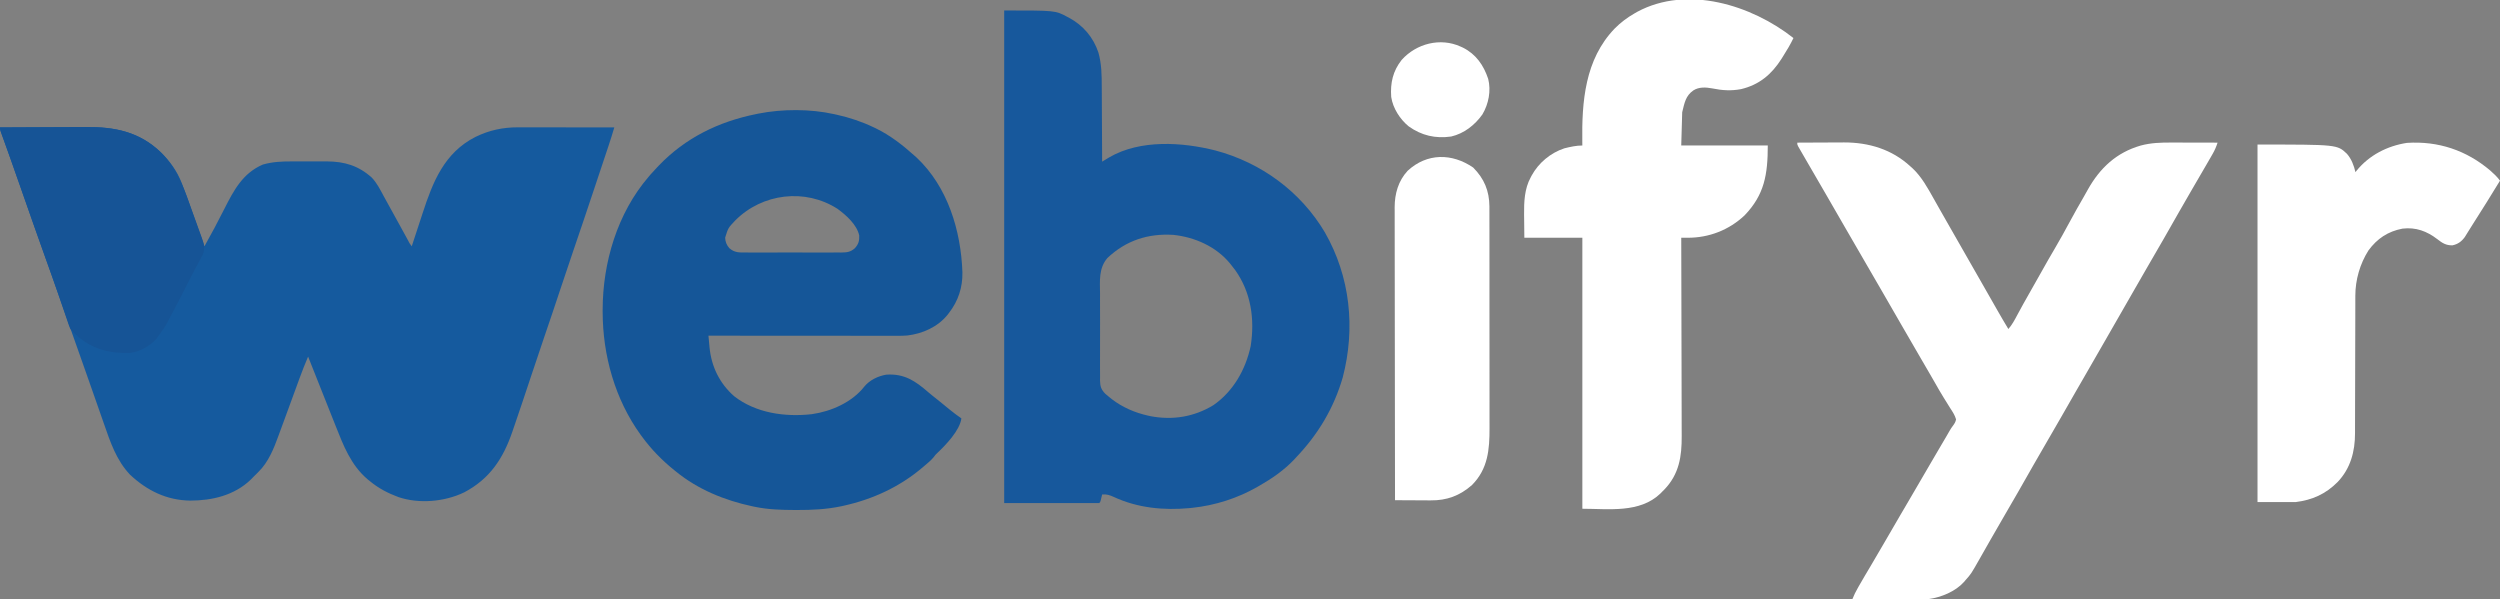 <?xml version="1.0" encoding="UTF-8"?>
<svg version="1.1" xmlns="http://www.w3.org/2000/svg" width="2629" height="630">
<rect width="100%" height="100%" fill="#808080" stroke="none"/>
<path d="M0 0 C14.388 -0.094 28.776 -0.164 43.164 -0.207 C49.847 -0.228 56.53 -0.256 63.212 -0.302 C69.677 -0.346 76.141 -0.369 82.606 -0.38 C85.057 -0.387 87.508 -0.401 89.958 -0.423 C120.469 -0.683 146.523 4.442 169.215 26.25 C178.701 35.617 186.015 45.564 190.918 58.031 C191.174 58.68 191.429 59.328 191.692 59.996 C194.325 66.738 196.77 73.546 199.18 80.371 C199.642 81.673 200.104 82.974 200.566 84.275 C201.763 87.643 202.955 91.011 204.147 94.38 C205.372 97.841 206.6 101.3 207.828 104.76 C210.222 111.505 212.612 118.252 215 125 C222.325 112.017 229.244 98.87 235.979 85.574 C245.874 66.064 255.314 48.085 276.422 39.043 C286.511 36.102 296.748 35.7 307.191 35.734 C309.152 35.732 309.152 35.732 311.152 35.729 C313.896 35.726 316.64 35.73 319.384 35.739 C322.865 35.751 326.346 35.744 329.828 35.732 C333.199 35.723 336.57 35.729 339.941 35.734 C341.173 35.73 342.405 35.726 343.673 35.722 C362.23 35.821 376.939 40.162 390.926 52.73 C396.355 58.384 399.826 65.434 403.52 72.273 C405.246 75.453 406.994 78.62 408.746 81.785 C409.426 83.014 410.105 84.242 410.785 85.471 C411.129 86.093 411.473 86.714 411.827 87.355 C416.047 94.988 420.252 102.63 424.441 110.281 C424.953 111.214 425.464 112.147 425.991 113.108 C426.933 114.83 427.875 116.552 428.814 118.274 C430.599 121.855 430.599 121.855 433 125 C433.245 124.248 433.491 123.497 433.743 122.723 C436.085 115.558 438.436 108.396 440.8 101.238 C442.014 97.56 443.224 93.881 444.424 90.199 C455.195 57.186 467.222 26.643 499.983 9.992 C514.644 2.85 528.908 -0.171 545.189 -0.114 C546.83 -0.114 546.83 -0.114 548.503 -0.114 C552.096 -0.113 555.689 -0.106 559.281 -0.098 C561.781 -0.096 564.281 -0.094 566.78 -0.093 C572.673 -0.09 578.566 -0.082 584.459 -0.072 C591.832 -0.06 599.205 -0.054 606.578 -0.049 C619.719 -0.038 632.859 -0.021 646 0 C644.117 6.378 642.144 12.715 640.036 19.022 C639.756 19.864 639.475 20.707 639.186 21.575 C638.265 24.344 637.342 27.111 636.418 29.879 C635.761 31.851 635.103 33.824 634.446 35.797 C633.065 39.943 631.682 44.09 630.298 48.236 C628.57 53.416 626.844 58.597 625.118 63.778 C617.763 85.867 610.342 107.932 602.798 129.957 C598.484 142.557 594.242 155.18 590.053 167.822 C584.176 185.555 578.233 203.263 572.165 220.931 C567.431 234.722 562.812 248.55 558.22 262.388 C552.473 279.698 546.711 297.002 540.762 314.243 C540.141 316.047 539.523 317.851 538.909 319.657 C529.261 347.977 515.197 369.56 488.062 383.812 C467.618 393.658 440.695 396.088 418.99 388.736 C408.004 384.672 398.062 379.493 389 372 C388.151 371.313 387.301 370.626 386.426 369.918 C369.046 355.147 361.06 334.41 352.906 313.754 C352.066 311.645 351.226 309.537 350.385 307.428 C348.194 301.933 346.013 296.433 343.835 290.932 C341.602 285.298 339.359 279.668 337.117 274.037 C332.735 263.029 328.364 252.016 324 241 C320.833 248.467 317.83 255.964 315.066 263.59 C314.335 265.594 313.603 267.598 312.871 269.602 C312.494 270.636 312.118 271.67 311.73 272.736 C309.738 278.2 307.731 283.658 305.727 289.117 C303.46 295.29 301.195 301.464 298.94 307.642 C297.403 311.851 295.852 316.056 294.291 320.256 C293.734 321.761 293.182 323.268 292.635 324.777 C287.857 337.942 282.153 352.017 272 362 C271.489 362.524 270.977 363.049 270.45 363.589 C268.984 365.077 267.494 366.539 266 368 C264.909 369.121 264.909 369.121 263.797 370.266 C246.595 386.942 223.012 392.468 199.827 392.432 C175.116 392.032 154.607 381.885 136.75 365.188 C122.394 350.075 115.938 330.704 109.25 311.438 C108.513 309.334 107.775 307.23 107.037 305.127 C105.481 300.691 103.929 296.254 102.381 291.816 C100.02 285.052 97.645 278.293 95.266 271.535 C94.874 270.422 94.482 269.309 94.078 268.161 C93.284 265.907 92.49 263.652 91.696 261.397 C90.493 257.979 89.291 254.561 88.089 251.142 C82.569 235.442 77.023 219.752 71.46 204.068 C65.737 187.93 60.051 171.779 54.375 155.625 C48.523 138.97 42.632 122.33 36.675 105.713 C30.103 87.37 23.66 68.982 17.227 50.591 C16.426 48.303 15.625 46.015 14.824 43.727 C14.435 42.614 14.046 41.501 13.645 40.355 C11.511 34.266 9.355 28.187 7.17 22.116 C6.937 21.467 6.704 20.818 6.464 20.149 C5.334 17.007 4.201 13.865 3.063 10.726 C2.661 9.611 2.26 8.497 1.847 7.349 C1.49 6.362 1.132 5.376 0.764 4.359 C0 2 0 2 0 0 Z " fill="#155A9E" transform="translate(0,134)"/>
<path d="M0 0 C53.783 0 53.783 0 66.188 6.625 C66.853 6.972 67.519 7.319 68.205 7.677 C83.09 15.709 93.656 28.133 99.073 44.179 C102.51 56.4 102.605 68.245 102.609 80.875 C102.624 83.139 102.641 85.403 102.659 87.667 C102.703 93.572 102.723 99.477 102.738 105.382 C102.758 111.429 102.8 117.476 102.84 123.523 C102.915 135.349 102.965 147.174 103 159 C103.679 158.587 104.358 158.175 105.058 157.749 C105.952 157.208 106.847 156.667 107.769 156.11 C108.654 155.573 109.54 155.037 110.452 154.484 C142.984 135.538 187.138 138.38 222.195 147.254 C270.14 160.006 311.809 190.493 337.211 233.309 C363.972 280.001 369.568 334.179 356 386 C346.569 418.386 330.153 445.662 307 470 C306.309 470.755 305.618 471.511 304.906 472.289 C294.38 483.423 281.279 492.467 268 500 C267.431 500.328 266.863 500.656 266.277 500.994 C245.432 512.951 221.925 520.473 198 523 C196.988 523.11 195.976 523.219 194.934 523.332 C167.66 525.842 140.278 523.211 115.265 511.591 C110.978 509.633 107.829 508.548 103 509 C102.867 509.566 102.734 510.132 102.598 510.715 C102.421 511.448 102.244 512.182 102.062 512.938 C101.888 513.668 101.714 514.399 101.535 515.152 C101 517 101 517 100 518 C67 518 34 518 0 518 C0 347.06 0 176.12 0 0 Z M108.548 260.316 C99.304 271.11 100.674 284.142 100.791 297.667 C100.814 301.163 100.793 304.66 100.779 308.156 C100.762 314.02 100.784 319.883 100.827 325.747 C100.876 332.505 100.86 339.262 100.81 346.021 C100.769 351.852 100.764 357.683 100.787 363.515 C100.801 366.986 100.803 370.455 100.773 373.926 C100.742 377.794 100.785 381.659 100.835 385.526 C100.817 386.661 100.799 387.796 100.78 388.965 C100.93 395.224 101.837 398.523 106.288 403.057 C107.823 404.412 109.394 405.729 111 407 C111.798 407.634 112.596 408.269 113.418 408.923 C124.419 417.335 137.553 423.008 151 426 C151.998 426.224 152.995 426.449 154.023 426.68 C177.325 431.052 199.612 427.414 219.922 415.133 C241.021 400.513 253.916 377.625 259.25 352.812 C263.586 324.751 259.699 296.639 243 273.125 C241.684 271.403 240.352 269.694 239 268 C238.153 266.923 238.153 266.923 237.289 265.824 C222.718 248.209 200.373 238.363 178 236 C151.214 234.294 128.017 241.926 108.548 260.316 Z " fill="#17589C" transform="translate(1056,11)"/>
<path d="M0 0 C1.373 0.298 1.373 0.298 2.774 0.602 C16.477 3.66 29.332 7.95 42 14 C43.012 14.483 43.012 14.483 44.045 14.977 C59.358 22.43 72.382 32.66 85 44 C85.675 44.602 86.351 45.204 87.047 45.824 C119.777 76.762 133.528 122.569 135.084 166.378 C135.339 182.28 130.707 196.476 121 209 C120.18 210.069 120.18 210.069 119.344 211.16 C108.91 223.931 93.333 230.834 77.224 232.79 C73.541 233.138 69.876 233.134 66.179 233.12 C64.901 233.122 64.901 233.122 63.597 233.123 C60.761 233.124 57.926 233.119 55.09 233.114 C53.049 233.113 51.009 233.113 48.968 233.114 C43.442 233.114 37.916 233.108 32.39 233.101 C26.609 233.095 20.829 233.095 15.049 233.093 C4.109 233.09 -6.831 233.082 -17.77 233.072 C-30.227 233.061 -42.684 233.055 -55.141 233.05 C-80.761 233.04 -106.38 233.022 -132 233 C-131.71 236.18 -131.409 239.36 -131.105 242.539 C-130.984 243.877 -130.984 243.877 -130.859 245.242 C-128.904 265.496 -120.309 283.183 -104.938 296.688 C-82.068 314.468 -51.367 318.728 -23.238 315.535 C-2.845 312.647 19.112 302.992 32 286.43 C37.559 279.676 46.467 275.403 55 274 C74.098 272.698 85.668 280.686 99.482 292.695 C102.32 295.134 105.262 297.439 108.195 299.762 C110.452 301.563 112.694 303.379 114.93 305.207 C115.631 305.78 116.333 306.353 117.055 306.944 C118.44 308.076 119.823 309.21 121.204 310.345 C125.36 313.74 129.602 316.925 134 320 C132.296 332.736 117.575 347.957 108.406 356.629 C106.823 358.109 106.823 358.109 105.062 360.5 C102.07 364.127 98.606 366.994 95 370 C94.501 370.427 94.003 370.854 93.489 371.294 C69.415 391.851 41.043 404.975 10.25 411.812 C9.377 412.007 8.504 412.202 7.605 412.403 C-7.755 415.612 -22.981 416.378 -38.625 416.312 C-39.548 416.31 -40.471 416.308 -41.422 416.306 C-55.458 416.253 -69.21 415.855 -83 413 C-83.964 412.801 -84.928 412.603 -85.922 412.398 C-114.891 406.2 -142.884 394.81 -166 376 C-166.558 375.553 -167.117 375.106 -167.692 374.646 C-180.756 364.141 -192.11 352.544 -202 339 C-202.415 338.435 -202.829 337.87 -203.256 337.288 C-230.274 299.958 -243.21 253.64 -243.25 207.875 C-243.251 207.178 -243.251 206.481 -243.252 205.762 C-243.176 155.96 -227.802 104.21 -195 66 C-194.277 65.149 -193.554 64.298 -192.809 63.422 C-190.592 60.891 -188.318 58.438 -186 56 C-185.491 55.464 -184.982 54.928 -184.458 54.375 C-156.488 25.107 -121.496 7.964 -82 0 C-81.135 -0.179 -80.269 -0.359 -79.377 -0.543 C-54.403 -5.489 -24.866 -5.542 0 0 Z M-103.797 111.809 C-111.295 119.732 -111.295 119.732 -114.438 129.938 C-114.247 134.268 -112.89 137.755 -110 141 C-104.501 145.811 -99.495 145.57 -92.398 145.518 C-91.237 145.525 -90.075 145.532 -88.878 145.539 C-85.044 145.556 -81.21 145.545 -77.375 145.531 C-74.708 145.534 -72.04 145.538 -69.373 145.543 C-63.784 145.55 -58.196 145.541 -52.607 145.521 C-46.155 145.5 -39.704 145.507 -33.252 145.529 C-27.703 145.547 -22.154 145.549 -16.604 145.539 C-13.294 145.533 -9.985 145.534 -6.674 145.545 C-2.983 145.555 0.707 145.54 4.398 145.518 C6.035 145.53 6.035 145.53 7.705 145.542 C13.797 145.474 17.368 145.074 22 141 C25.787 136.815 26.831 133.217 26.559 127.699 C24.204 116.32 12.838 106.295 3.793 99.641 C-30.23 77.754 -75.354 83.247 -103.797 111.809 Z " fill="#155698" transform="translate(877,120)"/>
<path d="M0 0 C7.564 -0.047 15.128 -0.082 22.692 -0.104 C26.206 -0.114 29.72 -0.128 33.234 -0.151 C37.292 -0.177 41.351 -0.187 45.41 -0.195 C46.645 -0.206 47.88 -0.216 49.153 -0.227 C75.296 -0.23 99.524 7.015 119 25 C119.703 25.623 120.405 26.245 121.129 26.887 C130.697 35.818 137.231 47.75 143.562 59.062 C144.25 60.28 144.938 61.496 145.627 62.713 C147.05 65.227 148.469 67.742 149.887 70.258 C153.231 76.188 156.618 82.092 160 88 C161.334 90.333 162.667 92.667 164 95 C164.667 96.167 165.333 97.333 166 98.5 C172.667 110.167 179.333 121.833 186 133.5 C186.33 134.077 186.66 134.655 187 135.25 C187.667 136.417 188.334 137.585 189.001 138.752 C190.66 141.655 192.319 144.558 193.978 147.46 C197.073 152.876 200.167 158.292 203.256 163.711 C204.698 166.241 206.141 168.771 207.584 171.3 C208.59 173.063 209.594 174.826 210.598 176.59 C214.318 183.11 218.104 189.583 222 196 C226.023 191.445 228.666 186.331 231.5 181 C235.534 173.508 239.63 166.063 243.875 158.688 C248.267 151.053 252.589 143.382 256.875 135.688 C261.507 127.378 266.237 119.136 271.062 110.938 C276.321 101.995 281.334 92.944 286.24 83.804 C291.2 74.579 296.357 65.478 301.611 56.418 C302.947 54.093 304.252 51.753 305.551 49.406 C318.278 26.648 335.662 10.419 361.092 3.078 C371.965 0.142 382.471 -0.142 393.66 -0.098 C395.06 -0.096 396.459 -0.094 397.859 -0.093 C401.513 -0.09 405.168 -0.08 408.822 -0.069 C412.563 -0.058 416.304 -0.054 420.045 -0.049 C427.363 -0.038 434.682 -0.021 442 0 C440.623 4.278 439.046 7.97 436.797 11.867 C436.154 12.987 435.51 14.108 434.848 15.262 C434.149 16.466 433.449 17.671 432.75 18.875 C432.024 20.134 431.299 21.393 430.574 22.652 C425.515 31.431 420.405 40.181 415.288 48.926 C410.855 56.509 406.478 64.122 402.125 71.75 C401.792 72.333 401.459 72.917 401.116 73.517 C398.743 77.677 396.371 81.839 394 86 C391.293 90.751 388.585 95.501 385.875 100.25 C385.375 101.125 385.375 101.125 384.866 102.018 C379.726 111.02 374.523 119.982 369.286 128.927 C364.486 137.139 359.759 145.393 355.047 153.656 C350.222 162.118 345.374 170.566 340.5 179 C335.308 187.985 330.143 196.986 325 206 C316.764 220.431 308.46 234.823 300.146 249.209 C298.284 252.431 296.423 255.653 294.562 258.875 C293.947 259.941 293.331 261.007 292.697 262.105 C287.745 270.69 282.832 279.296 277.923 287.905 C273.326 295.963 268.687 303.994 264 312 C258.993 320.555 254.038 329.14 249.125 337.75 C248.792 338.333 248.459 338.917 248.116 339.517 C245.743 343.677 243.371 347.839 241 352 C238.293 356.751 235.585 361.501 232.875 366.25 C232.542 366.834 232.209 367.417 231.866 368.018 C226.729 377.015 221.529 385.972 216.295 394.912 C212.102 402.083 207.963 409.284 203.847 416.5 C202.822 418.296 201.796 420.092 200.77 421.888 C197.766 427.146 194.768 432.407 191.789 437.68 C182.807 453.504 182.807 453.504 177 460 C176.509 460.594 176.018 461.189 175.512 461.801 C166.3 472.109 151.426 478.131 138 480 C135.316 480.086 132.659 480.127 129.975 480.114 C129.194 480.114 128.413 480.114 127.608 480.114 C125.043 480.113 122.479 480.106 119.914 480.098 C118.129 480.096 116.344 480.094 114.559 480.093 C109.874 480.09 105.188 480.08 100.503 480.069 C95.717 480.058 90.931 480.054 86.145 480.049 C76.763 480.038 67.382 480.021 58 480 C59.585 475.932 61.47 472.166 63.625 468.375 C64.2 467.358 64.2 467.358 64.787 466.32 C68.982 458.949 73.328 451.666 77.665 444.378 C82.651 435.995 87.577 427.581 92.438 419.125 C97.769 409.849 103.146 400.601 108.562 391.375 C108.92 390.765 109.278 390.156 109.647 389.528 C111.073 387.098 112.5 384.669 113.926 382.239 C117.357 376.395 120.774 370.542 124.188 364.688 C124.756 363.713 125.324 362.739 125.909 361.735 C127.606 358.823 129.303 355.912 131 353 C133.27 349.104 135.541 345.208 137.812 341.312 C138.376 340.346 138.939 339.379 139.52 338.383 C142.833 332.704 146.155 327.029 149.484 321.359 C149.865 320.711 150.246 320.062 150.638 319.393 C152.847 315.631 155.057 311.869 157.272 308.11 C158.259 306.423 159.227 304.726 160.195 303.028 C162 300 162 300 163.825 297.575 C165.451 295.309 166.452 293.738 167 291 C165.708 286.53 163.291 282.928 160.75 279.062 C160.04 277.923 159.335 276.78 158.633 275.635 C157.171 273.258 155.693 270.892 154.202 268.533 C150.776 263.08 147.623 257.47 144.438 251.875 C143.188 249.705 141.937 247.535 140.684 245.367 C140.071 244.307 139.459 243.247 138.828 242.155 C135.897 237.096 132.949 232.048 130 227 C123.253 215.453 116.567 203.871 109.891 192.282 C106.763 186.853 103.631 181.427 100.5 176 C96.736 169.478 92.974 162.955 89.215 156.43 C83.169 145.938 77.109 135.455 71 125 C64.253 113.453 57.567 101.871 50.891 90.282 C47.763 84.853 44.631 79.427 41.5 74 C37.736 67.478 33.974 60.955 30.215 54.43 C23.398 42.599 16.559 30.781 9.654 19.001 C7.114 14.661 4.586 10.314 2.102 5.941 C1.695 5.228 1.288 4.515 0.87 3.78 C0 2 0 2 0 0 Z " fill="#FFFFFF" transform="translate(1890,150)"/>
<path d="M0 0 C-3.147 6.613 -6.825 12.758 -10.75 18.938 C-11.624 20.344 -11.624 20.344 -12.516 21.779 C-22.876 38.126 -35.972 49.203 -55.133 53.742 C-65.647 55.705 -74.908 55.093 -85.317 52.98 C-91.981 51.714 -99.303 51.249 -105.25 55.062 C-113.476 60.819 -114.553 68.211 -117 78 C-117.33 89.55 -117.66 101.1 -118 113 C-87.97 113 -57.94 113 -27 113 C-27 143.483 -30.524 164.881 -51.473 186.559 C-67.861 201.96 -88.875 210.067 -111.246 210.016 C-112.51 210.013 -113.774 210.011 -115.076 210.009 C-116.523 210.004 -116.523 210.004 -118 210 C-117.996 211.16 -117.993 212.321 -117.989 213.516 C-117.902 241.118 -117.836 268.719 -117.796 296.321 C-117.791 299.725 -117.786 303.129 -117.78 306.533 C-117.779 307.211 -117.778 307.889 -117.777 308.587 C-117.76 319.53 -117.728 330.474 -117.691 341.417 C-117.654 352.663 -117.632 363.909 -117.624 375.155 C-117.618 381.465 -117.606 387.774 -117.577 394.084 C-117.55 400.033 -117.542 405.982 -117.548 411.931 C-117.546 414.104 -117.539 416.278 -117.523 418.451 C-117.378 439.964 -120.199 458.626 -135.766 474.793 C-136.503 475.521 -137.24 476.25 -138 477 C-138.614 477.636 -139.227 478.271 -139.859 478.926 C-161.658 499.933 -194.733 495 -222 495 C-222 400.95 -222 306.9 -222 210 C-242.13 210 -262.26 210 -283 210 C-283.093 200.843 -283.093 200.843 -283.188 191.5 C-283.215 189.61 -283.242 187.719 -283.27 185.771 C-283.384 172.434 -282.918 158.614 -276.375 146.625 C-276.028 145.966 -275.681 145.306 -275.323 144.627 C-267.994 131.256 -255.515 120.808 -241 116 C-234.837 114.467 -228.361 113 -222 113 C-222.016 112 -222.031 110.999 -222.048 109.969 C-222.662 66.999 -219.414 22.654 -188 -10 C-181.641 -16.418 -174.832 -21.511 -167 -26 C-166.087 -26.525 -165.175 -27.049 -164.234 -27.59 C-111.555 -55.872 -44.049 -34.698 0 0 Z " fill="#FFFFFF" transform="translate(1886,40)"/>
<path d="M0 0 C3.787 3.334 7.165 6.5 10.148 10.574 C0.792 25.868 -8.648 41.098 -18.331 56.188 C-19.753 58.419 -21.154 60.661 -22.547 62.91 C-22.952 63.559 -23.358 64.208 -23.776 64.876 C-24.818 66.545 -25.853 68.22 -26.887 69.895 C-30.343 74.608 -34.127 77.34 -39.852 78.574 C-46.581 78.696 -50.468 76.215 -55.719 72.117 C-66.727 63.657 -78.362 59.313 -92.457 61.008 C-107.701 63.95 -118.968 71.396 -128.195 83.953 C-137.166 98.15 -141.965 114.824 -141.983 131.617 C-141.985 132.29 -141.987 132.964 -141.989 133.657 C-141.995 135.895 -141.994 138.132 -141.993 140.369 C-141.996 141.981 -142 143.593 -142.004 145.206 C-142.012 148.67 -142.017 152.134 -142.02 155.598 C-142.026 161.089 -142.043 166.58 -142.062 172.07 C-142.068 173.955 -142.074 175.839 -142.081 177.723 C-142.084 178.667 -142.087 179.61 -142.09 180.583 C-142.132 193.356 -142.165 206.13 -142.177 218.904 C-142.186 227.532 -142.209 236.16 -142.247 244.788 C-142.267 249.345 -142.279 253.902 -142.274 258.46 C-142.269 262.754 -142.283 267.048 -142.311 271.343 C-142.318 272.907 -142.318 274.472 -142.311 276.036 C-142.23 295.272 -147.048 313.281 -160.665 327.515 C-173.274 340.17 -187.222 346.371 -204.852 348.574 C-218.052 348.574 -231.252 348.574 -244.852 348.574 C-244.852 224.494 -244.852 100.414 -244.852 -27.426 C-161.076 -27.426 -161.076 -27.426 -150.828 -17.703 C-146.017 -12.16 -143.539 -5.484 -141.852 1.574 C-141.509 1.124 -141.166 0.674 -140.812 0.211 C-127.425 -16.244 -108.526 -25.942 -87.727 -29.176 C-54.736 -31.304 -25.107 -21.358 0 0 Z " fill="#FFFFFF" transform="translate(2618.852,179.426)"/>
<path d="M0 0 C14.388 -0.094 28.776 -0.164 43.164 -0.207 C49.847 -0.228 56.53 -0.256 63.212 -0.302 C69.677 -0.346 76.141 -0.369 82.606 -0.38 C85.057 -0.387 87.508 -0.401 89.958 -0.423 C120.469 -0.683 146.523 4.442 169.215 26.25 C187.388 44.194 194.322 66.459 202.758 89.946 C203.974 93.33 205.196 96.712 206.433 100.088 C207.647 103.401 208.845 106.719 210.033 110.041 C210.7 111.897 211.383 113.746 212.065 115.596 C214.448 122.322 216.123 127.17 213.122 133.997 C212.001 136.284 210.794 138.505 209.555 140.73 C208.638 142.423 207.722 144.116 206.808 145.81 C206.339 146.671 205.871 147.533 205.389 148.42 C203.219 152.452 201.143 156.531 199.07 160.613 C198.253 162.217 197.435 163.82 196.618 165.424 C196.21 166.224 195.802 167.023 195.382 167.848 C189.391 179.593 183.396 191.338 177.125 202.938 C176.68 203.769 176.236 204.6 175.778 205.456 C173.275 210.03 170.503 214.2 167.303 218.318 C166.236 219.696 165.233 221.123 164.25 222.562 C157.2 230.2 146.541 236.229 136.04 237.177 C115.461 237.789 96.825 233.134 81.125 219.125 C79.731 217.77 78.352 216.397 77 215 C76.499 214.547 75.998 214.095 75.482 213.628 C73.81 211.791 73.193 210.348 72.4 208.002 C72.121 207.191 71.841 206.379 71.553 205.542 C71.257 204.654 70.961 203.766 70.656 202.852 C70.335 201.914 70.014 200.976 69.684 200.01 C68.985 197.964 68.289 195.918 67.597 193.87 C65.702 188.266 63.778 182.673 61.855 177.078 C61.255 175.328 61.255 175.328 60.643 173.543 C56.485 161.444 52.156 149.408 47.812 137.375 C39.975 115.629 32.318 93.823 24.721 71.991 C23.579 68.709 22.436 65.427 21.293 62.145 C21.07 61.504 20.847 60.863 20.617 60.203 C17.461 51.148 14.273 42.106 11.051 33.074 C10.669 32.004 10.288 30.935 9.894 29.833 C8.125 24.877 6.35 19.923 4.57 14.971 C3.955 13.255 3.341 11.54 2.727 9.824 C2.446 9.05 2.166 8.277 1.878 7.479 C0 2.226 0 2.226 0 0 Z " fill="#165496" transform="translate(0,134)"/>
<path d="M0 0 C11.619 11.619 16.982 24.632 17.085 40.922 C17.081 41.906 17.077 42.891 17.073 43.905 C17.079 45.514 17.079 45.514 17.085 47.156 C17.095 50.727 17.091 54.297 17.087 57.868 C17.092 60.438 17.097 63.008 17.103 65.578 C17.115 71.82 17.117 78.063 17.115 84.305 C17.113 89.383 17.115 94.462 17.119 99.54 C17.12 100.265 17.12 100.989 17.121 101.736 C17.122 103.208 17.123 104.68 17.125 106.152 C17.135 119.941 17.133 133.73 17.127 147.519 C17.122 160.109 17.133 172.699 17.152 185.289 C17.172 198.241 17.18 211.194 17.176 224.146 C17.174 231.408 17.177 238.67 17.191 245.931 C17.204 252.764 17.201 259.596 17.188 266.428 C17.186 268.928 17.189 271.428 17.197 273.928 C17.266 296.487 15.6 316.824 -1.188 333.812 C-13.988 345.142 -27.78 350.177 -44.688 350.008 C-45.764 350.005 -46.84 350.002 -47.949 349.999 C-51.362 349.988 -54.775 349.963 -58.188 349.938 C-60.512 349.927 -62.836 349.918 -65.16 349.91 C-70.836 349.888 -76.512 349.855 -82.188 349.812 C-82.256 309.505 -82.309 269.198 -82.341 228.891 C-82.344 224.13 -82.348 219.369 -82.352 214.607 C-82.353 213.66 -82.354 212.712 -82.355 211.735 C-82.368 196.398 -82.391 181.061 -82.419 165.724 C-82.447 149.981 -82.464 134.237 -82.47 118.494 C-82.474 108.784 -82.487 99.073 -82.511 89.363 C-82.527 82.7 -82.532 76.036 -82.528 69.373 C-82.526 65.531 -82.529 61.69 -82.545 57.848 C-82.563 53.675 -82.556 49.502 -82.548 45.328 C-82.561 43.525 -82.561 43.525 -82.575 41.685 C-82.5 27.438 -78.781 14.098 -68.93 3.43 C-48.614 -15.428 -22.167 -15.213 0 0 Z " fill="#FFFFFF" transform="translate(1549.188,176.188)"/>
<path d="M0 0 C0.785 0.351 1.57 0.701 2.379 1.062 C16.195 7.983 24.211 19.659 29 34 C32.132 46.529 29.425 60.304 22.914 71.305 C14.93 82.548 3.629 91.406 -9.953 94.566 C-26.4 96.907 -41.067 93.579 -54.625 83.875 C-63.76 76.418 -71.241 64.787 -73 53 C-74.055 38.327 -71.272 25.719 -62 14 C-46.56 -3.235 -21.319 -9.746 0 0 Z " fill="#FFFFFF" transform="translate(1536,49)"/>
</svg>
